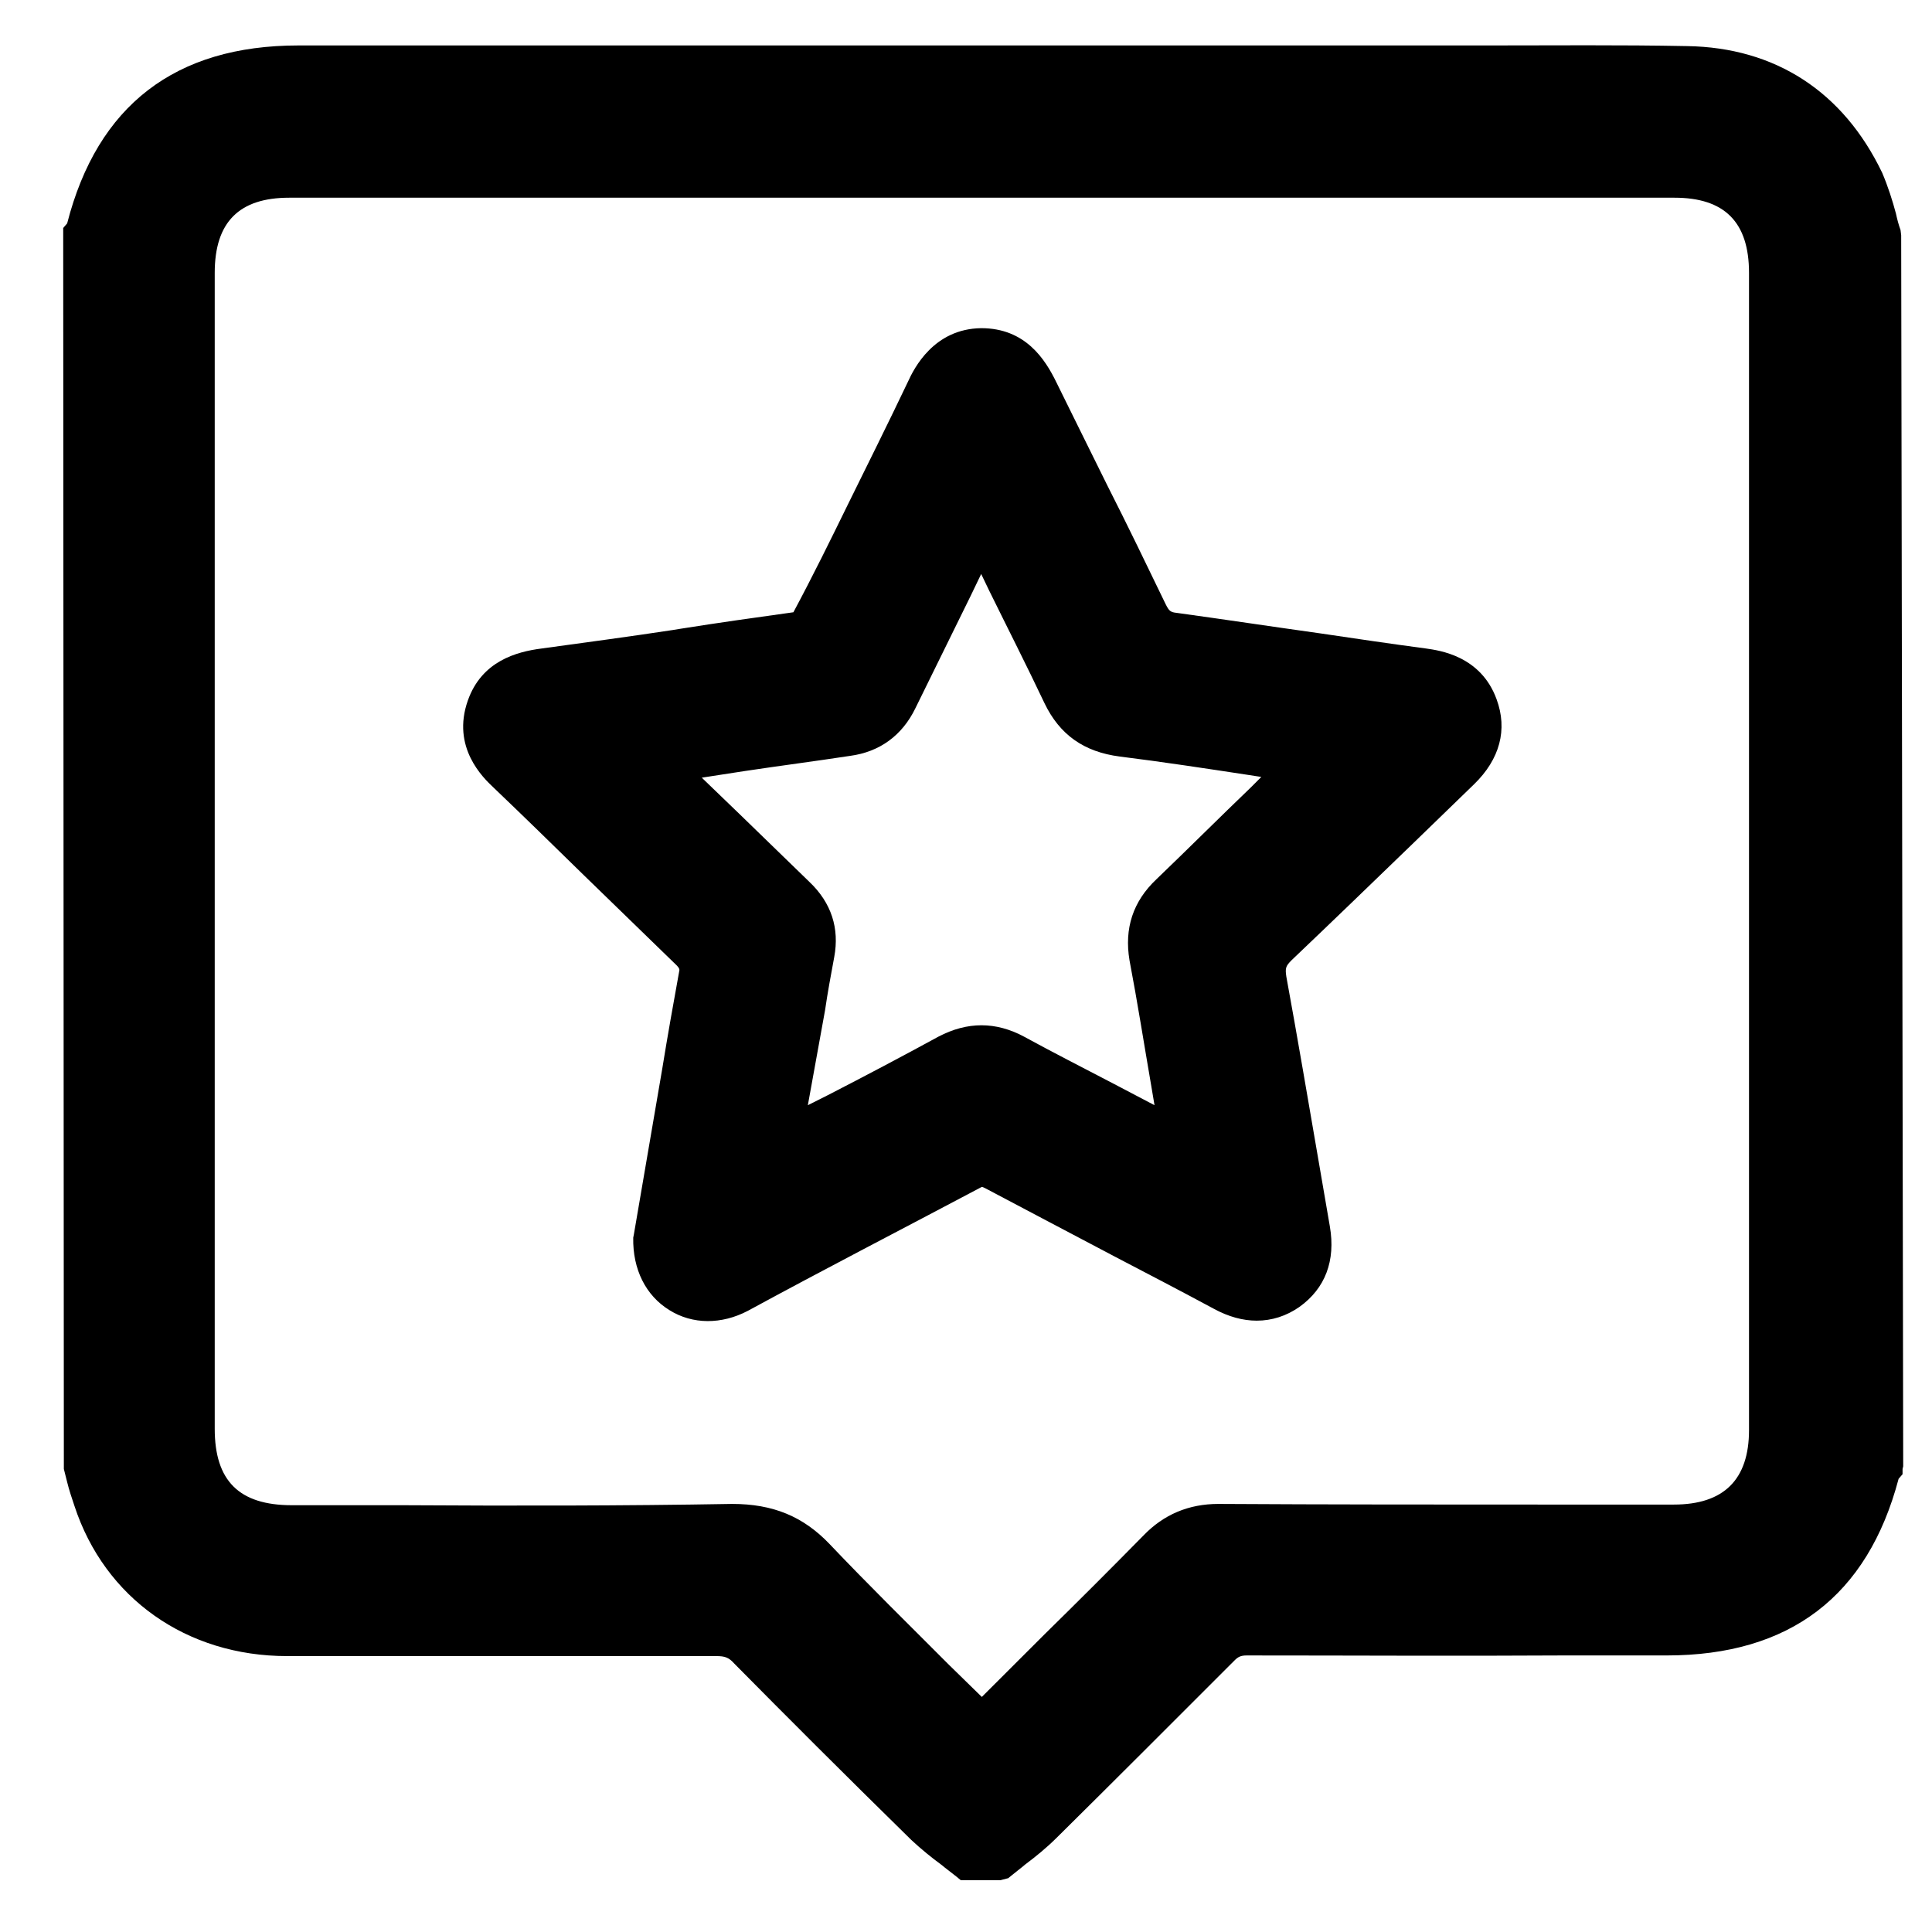 <svg width="21" height="21" viewBox="0 0 21 21" fill="none" xmlns="http://www.w3.org/2000/svg">
<path d="M20.665 2.557L20.658 2.5C20.637 2.443 20.622 2.385 20.608 2.321C20.572 2.185 20.522 2.027 20.458 1.877C20.035 0.996 19.297 0.516 18.337 0.501C17.614 0.487 16.883 0.494 16.174 0.494H3.244C1.905 0.494 1.059 1.146 0.73 2.428L0.687 2.478L0.694 15.967L0.73 16.11C0.751 16.196 0.78 16.282 0.809 16.368C1.138 17.371 2.026 18.001 3.122 18.001C4.677 18.001 6.231 18.001 7.786 18.001C7.879 18.001 7.922 18.016 7.979 18.08C8.552 18.66 9.161 19.269 9.906 20C10.013 20.1 10.128 20.193 10.236 20.272C10.278 20.308 10.329 20.344 10.4 20.401L10.443 20.437H10.873L10.959 20.415L11.002 20.38C11.045 20.344 11.095 20.308 11.145 20.265C11.26 20.179 11.374 20.086 11.482 19.979C12.084 19.384 12.714 18.753 13.423 18.044C13.459 18.009 13.488 17.994 13.552 17.994C14.698 17.994 15.837 18.001 16.983 17.994H18.115C19.455 17.994 20.3 17.349 20.637 16.074L20.68 16.024V15.967L20.687 15.938L20.665 2.557ZM4.383 16.361H3.172C2.599 16.361 2.334 16.096 2.334 15.53V2.966C2.334 2.414 2.599 2.149 3.144 2.149H18.201C18.745 2.149 19.011 2.414 19.011 2.966V15.544C19.011 16.082 18.738 16.354 18.194 16.354H16.819C15.63 16.354 14.44 16.354 13.244 16.347C12.922 16.347 12.649 16.461 12.428 16.691C12.076 17.049 11.718 17.407 11.353 17.765L10.672 18.445L10.314 18.095C9.863 17.643 9.433 17.221 9.018 16.784C8.731 16.483 8.402 16.347 7.958 16.347C6.768 16.368 5.558 16.368 4.383 16.361Z" fill="black"/>
<path d="M10.672 12.901C10.672 12.901 10.68 12.901 10.708 12.915C11.181 13.166 11.647 13.41 12.12 13.66C12.478 13.847 12.836 14.033 13.194 14.226C13.352 14.312 13.509 14.355 13.66 14.355C13.824 14.355 13.982 14.305 14.125 14.205C14.405 14.004 14.519 13.703 14.455 13.331L14.333 12.622C14.218 11.956 14.104 11.282 13.982 10.616C13.968 10.523 13.975 10.501 14.039 10.437C14.476 10.021 14.913 9.599 15.372 9.155L16.023 8.524C16.303 8.252 16.389 7.93 16.267 7.6C16.095 7.127 15.644 7.07 15.501 7.049C15.114 6.998 14.734 6.941 14.347 6.884C13.832 6.812 13.309 6.733 12.793 6.662C12.721 6.655 12.707 6.64 12.671 6.569C12.463 6.139 12.256 5.709 12.041 5.286C11.854 4.907 11.668 4.534 11.482 4.155C11.36 3.904 11.145 3.567 10.665 3.567C10.15 3.574 9.935 4.004 9.87 4.147C9.655 4.599 9.433 5.043 9.211 5.494C9.025 5.874 8.839 6.253 8.624 6.655C8.215 6.712 7.807 6.769 7.399 6.834L7.313 6.848C6.84 6.92 6.36 6.984 5.887 7.049C5.615 7.084 5.236 7.185 5.085 7.615C4.906 8.123 5.25 8.453 5.364 8.56C5.694 8.875 6.016 9.19 6.346 9.513C6.683 9.842 7.019 10.165 7.356 10.494C7.377 10.516 7.385 10.53 7.385 10.544C7.32 10.902 7.256 11.261 7.198 11.619L6.89 13.417L6.883 13.453C6.876 13.796 7.019 14.083 7.277 14.241C7.528 14.398 7.843 14.398 8.129 14.248C8.96 13.796 9.806 13.36 10.672 12.901ZM8.968 10.981C8.996 10.788 9.032 10.595 9.068 10.401C9.125 10.093 9.039 9.814 8.796 9.584C8.545 9.341 8.294 9.097 8.044 8.854L7.628 8.453L8.094 8.381C8.473 8.324 8.86 8.274 9.24 8.216C9.562 8.173 9.806 7.994 9.949 7.7C10.15 7.292 10.35 6.884 10.551 6.476L10.665 6.239L10.751 6.418C10.952 6.827 11.16 7.235 11.353 7.643C11.518 7.987 11.783 8.173 12.17 8.223C12.635 8.281 13.101 8.352 13.574 8.424L13.71 8.445L13.595 8.56C13.251 8.89 12.915 9.226 12.571 9.556C12.313 9.799 12.22 10.093 12.277 10.437C12.363 10.888 12.435 11.347 12.514 11.805L12.549 12.013L12.084 11.769C11.768 11.604 11.446 11.44 11.131 11.268C10.823 11.103 10.515 11.103 10.2 11.268C9.806 11.483 9.412 11.691 8.996 11.905L8.781 12.013L8.968 10.981Z" fill="black"/>
</svg>
